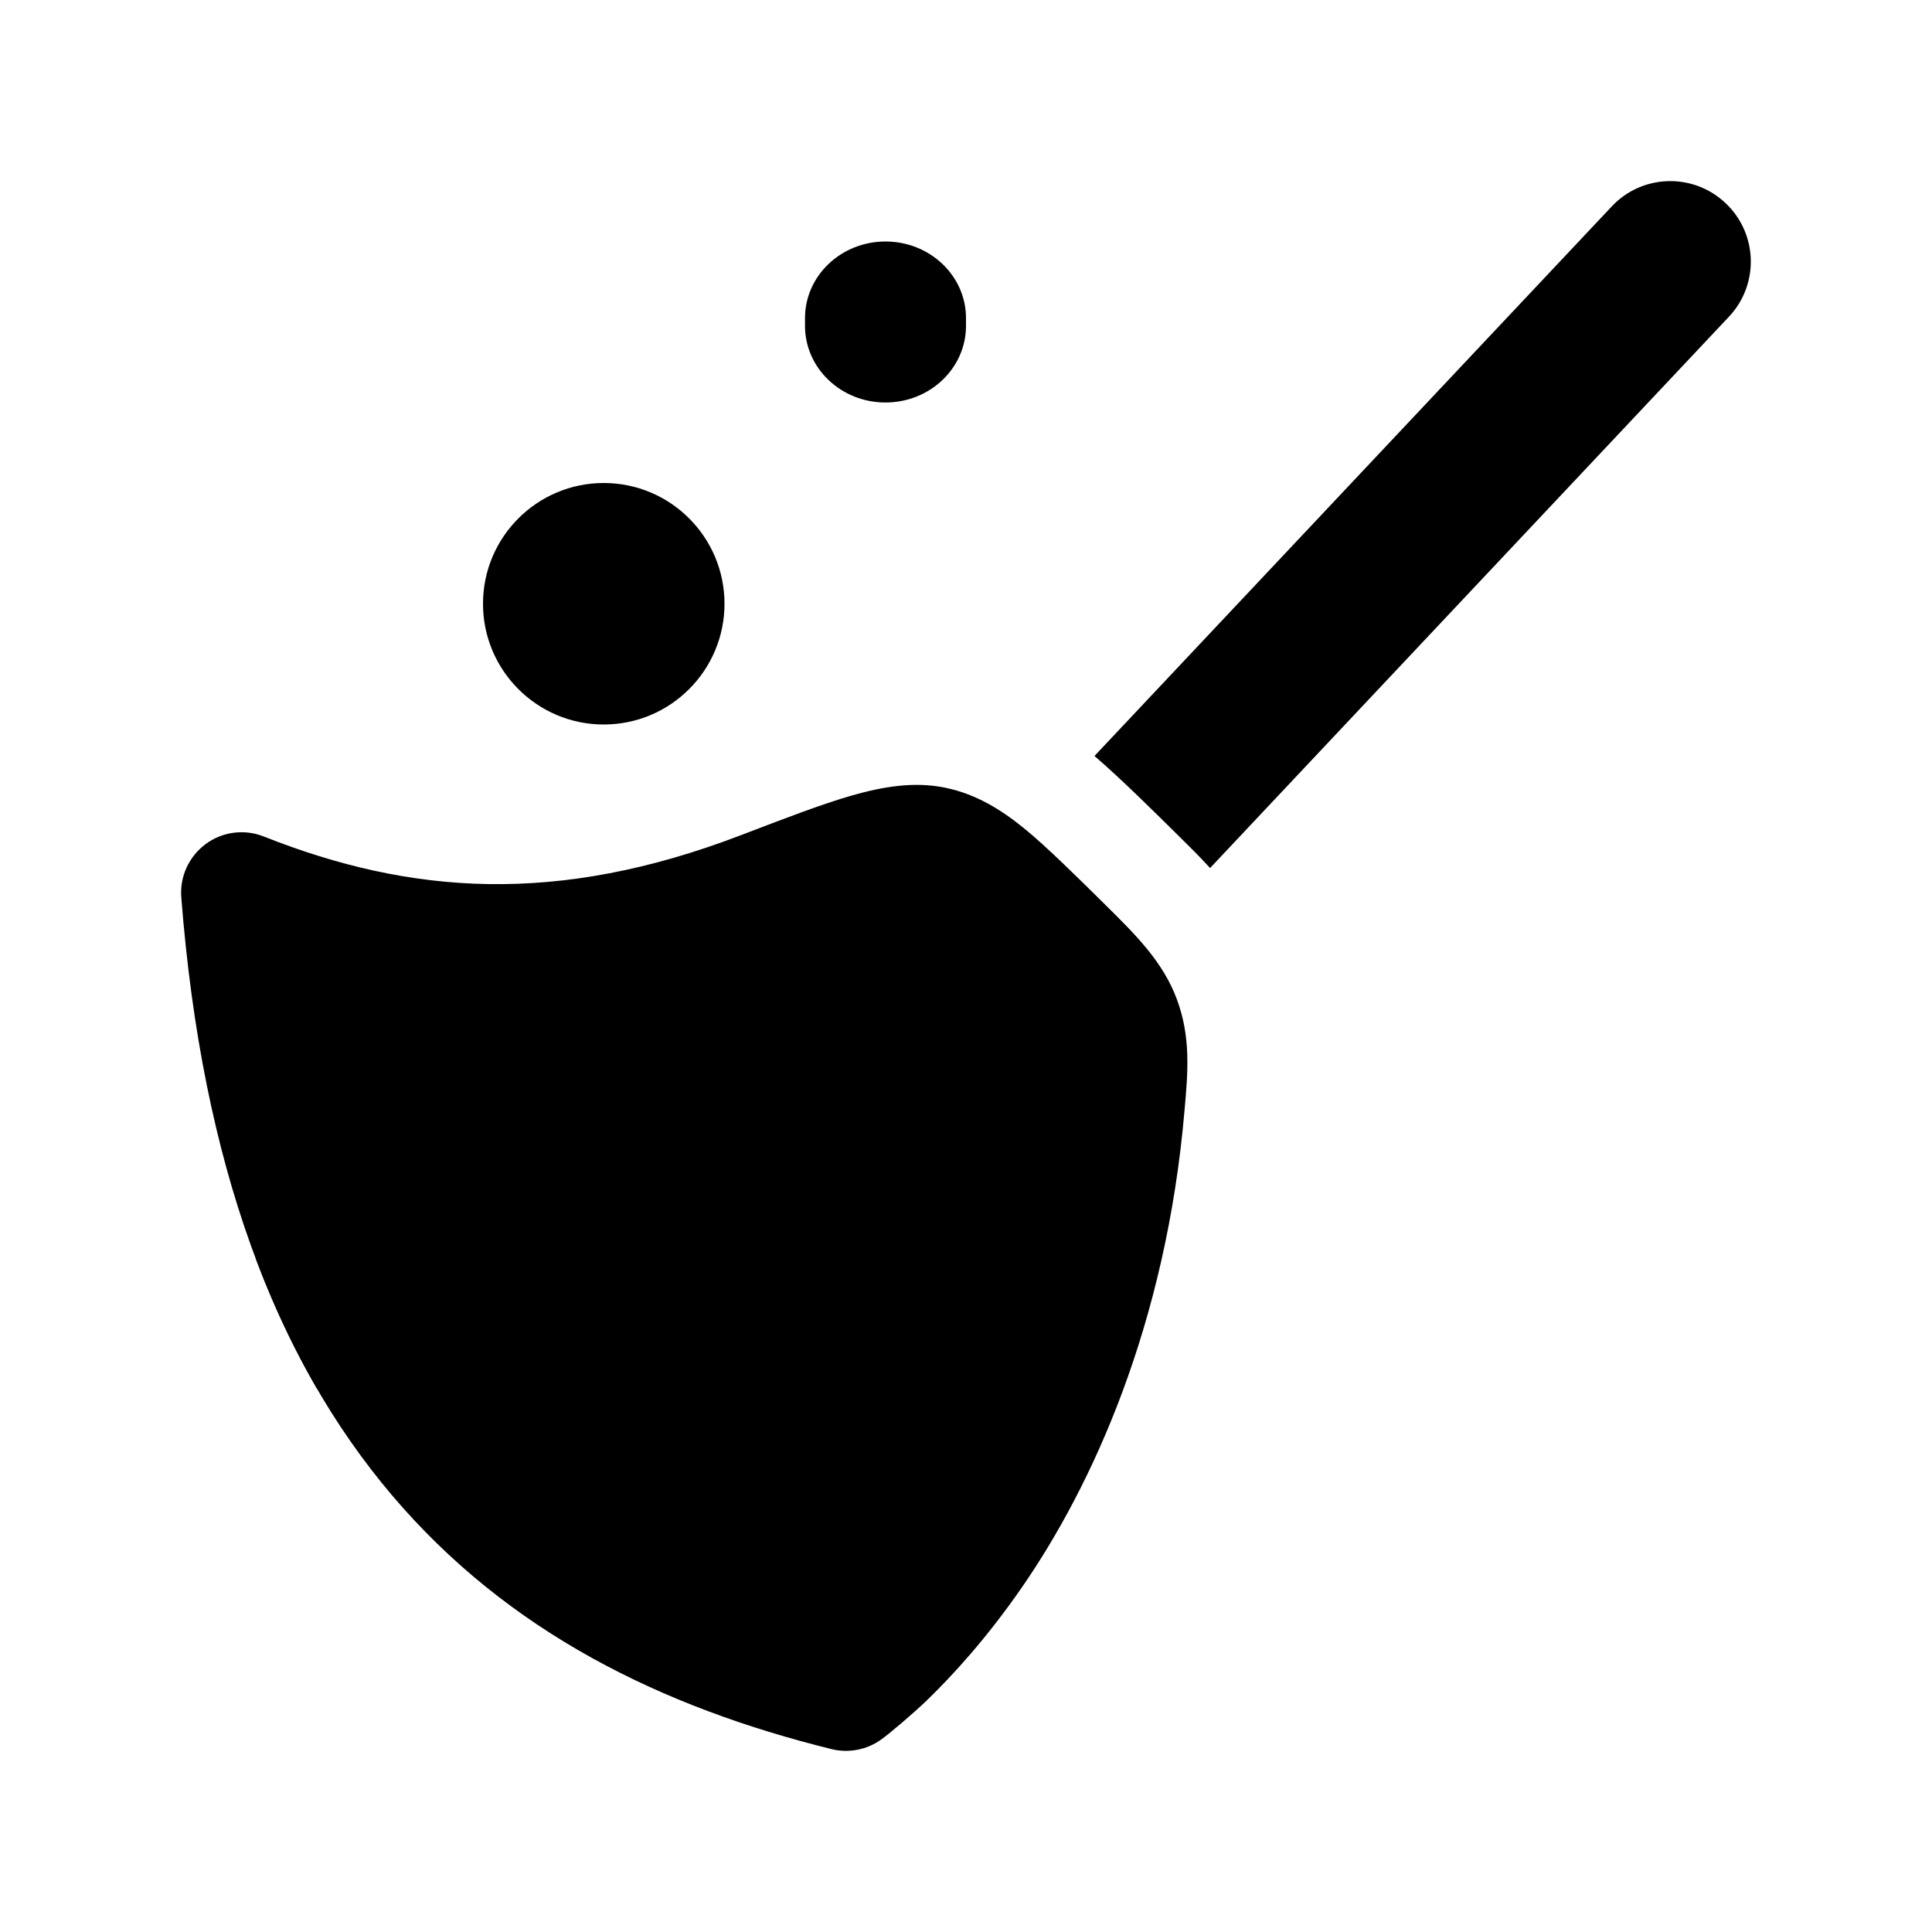<svg width="24" height="24" viewBox="0 0 24 24" xmlns="http://www.w3.org/2000/svg">
<path class="pr-icon-bulk-secondary" d="M10.942 21.612C10.764 21.738 10.54 21.78 10.329 21.728C8.227 21.208 6.315 20.279 4.869 18.574C3.424 16.871 2.511 14.474 2.252 11.146C2.232 10.889 2.347 10.639 2.555 10.485C2.763 10.331 3.036 10.296 3.276 10.391C5.098 11.113 6.917 11.252 9.209 10.373C9.752 10.165 10.205 9.991 10.575 9.884C10.952 9.776 11.347 9.703 11.746 9.786C12.13 9.866 12.44 10.061 12.723 10.291C12.991 10.508 13.388 10.901 13.734 11.243C14.109 11.614 14.448 11.948 14.621 12.417C14.794 12.886 14.757 13.319 14.715 13.789C14.486 16.464 13.562 18.468 12.688 19.728C12.252 20.357 11.828 20.819 11.508 21.128C11.347 21.282 11.058 21.53 10.942 21.612Z" fill="currentColor"/>
<path d="M10.053 14.493C10.333 14.798 10.313 15.273 10.008 15.553C8.519 16.919 6.626 17.267 5.183 17.3C4.726 17.31 4.304 17.288 3.94 17.255C3.652 16.759 3.396 16.219 3.176 15.632C3.277 15.652 3.412 15.676 3.575 15.7C3.971 15.759 4.524 15.814 5.15 15.8C6.417 15.772 7.885 15.464 8.994 14.447C9.299 14.167 9.773 14.188 10.053 14.493Z" fill="currentColor"/>
<path d="M21.477 3.935C21.856 3.533 21.837 2.9 21.434 2.522C21.032 2.143 20.399 2.162 20.021 2.565L13.596 9.391C13.914 9.663 14.367 10.112 14.662 10.404C14.772 10.512 14.9 10.638 15.032 10.783L21.477 3.935Z" fill="currentColor"/>
<path d="M9 7.5C9 8.328 8.328 9 7.5 9C6.672 9 6 8.328 6 7.5C6 6.672 6.672 6 7.5 6C8.328 6 9 6.672 9 7.5Z" fill="currentColor"/>
<path fill-rule="evenodd" clip-rule="evenodd" d="M11 3C11.552 3 12 3.426 12 3.952V4.048C12 4.574 11.552 5 11 5C10.448 5 10 4.574 10 4.048V3.952C10 3.426 10.448 3 11 3Z" fill="currentColor"/>
</svg>
